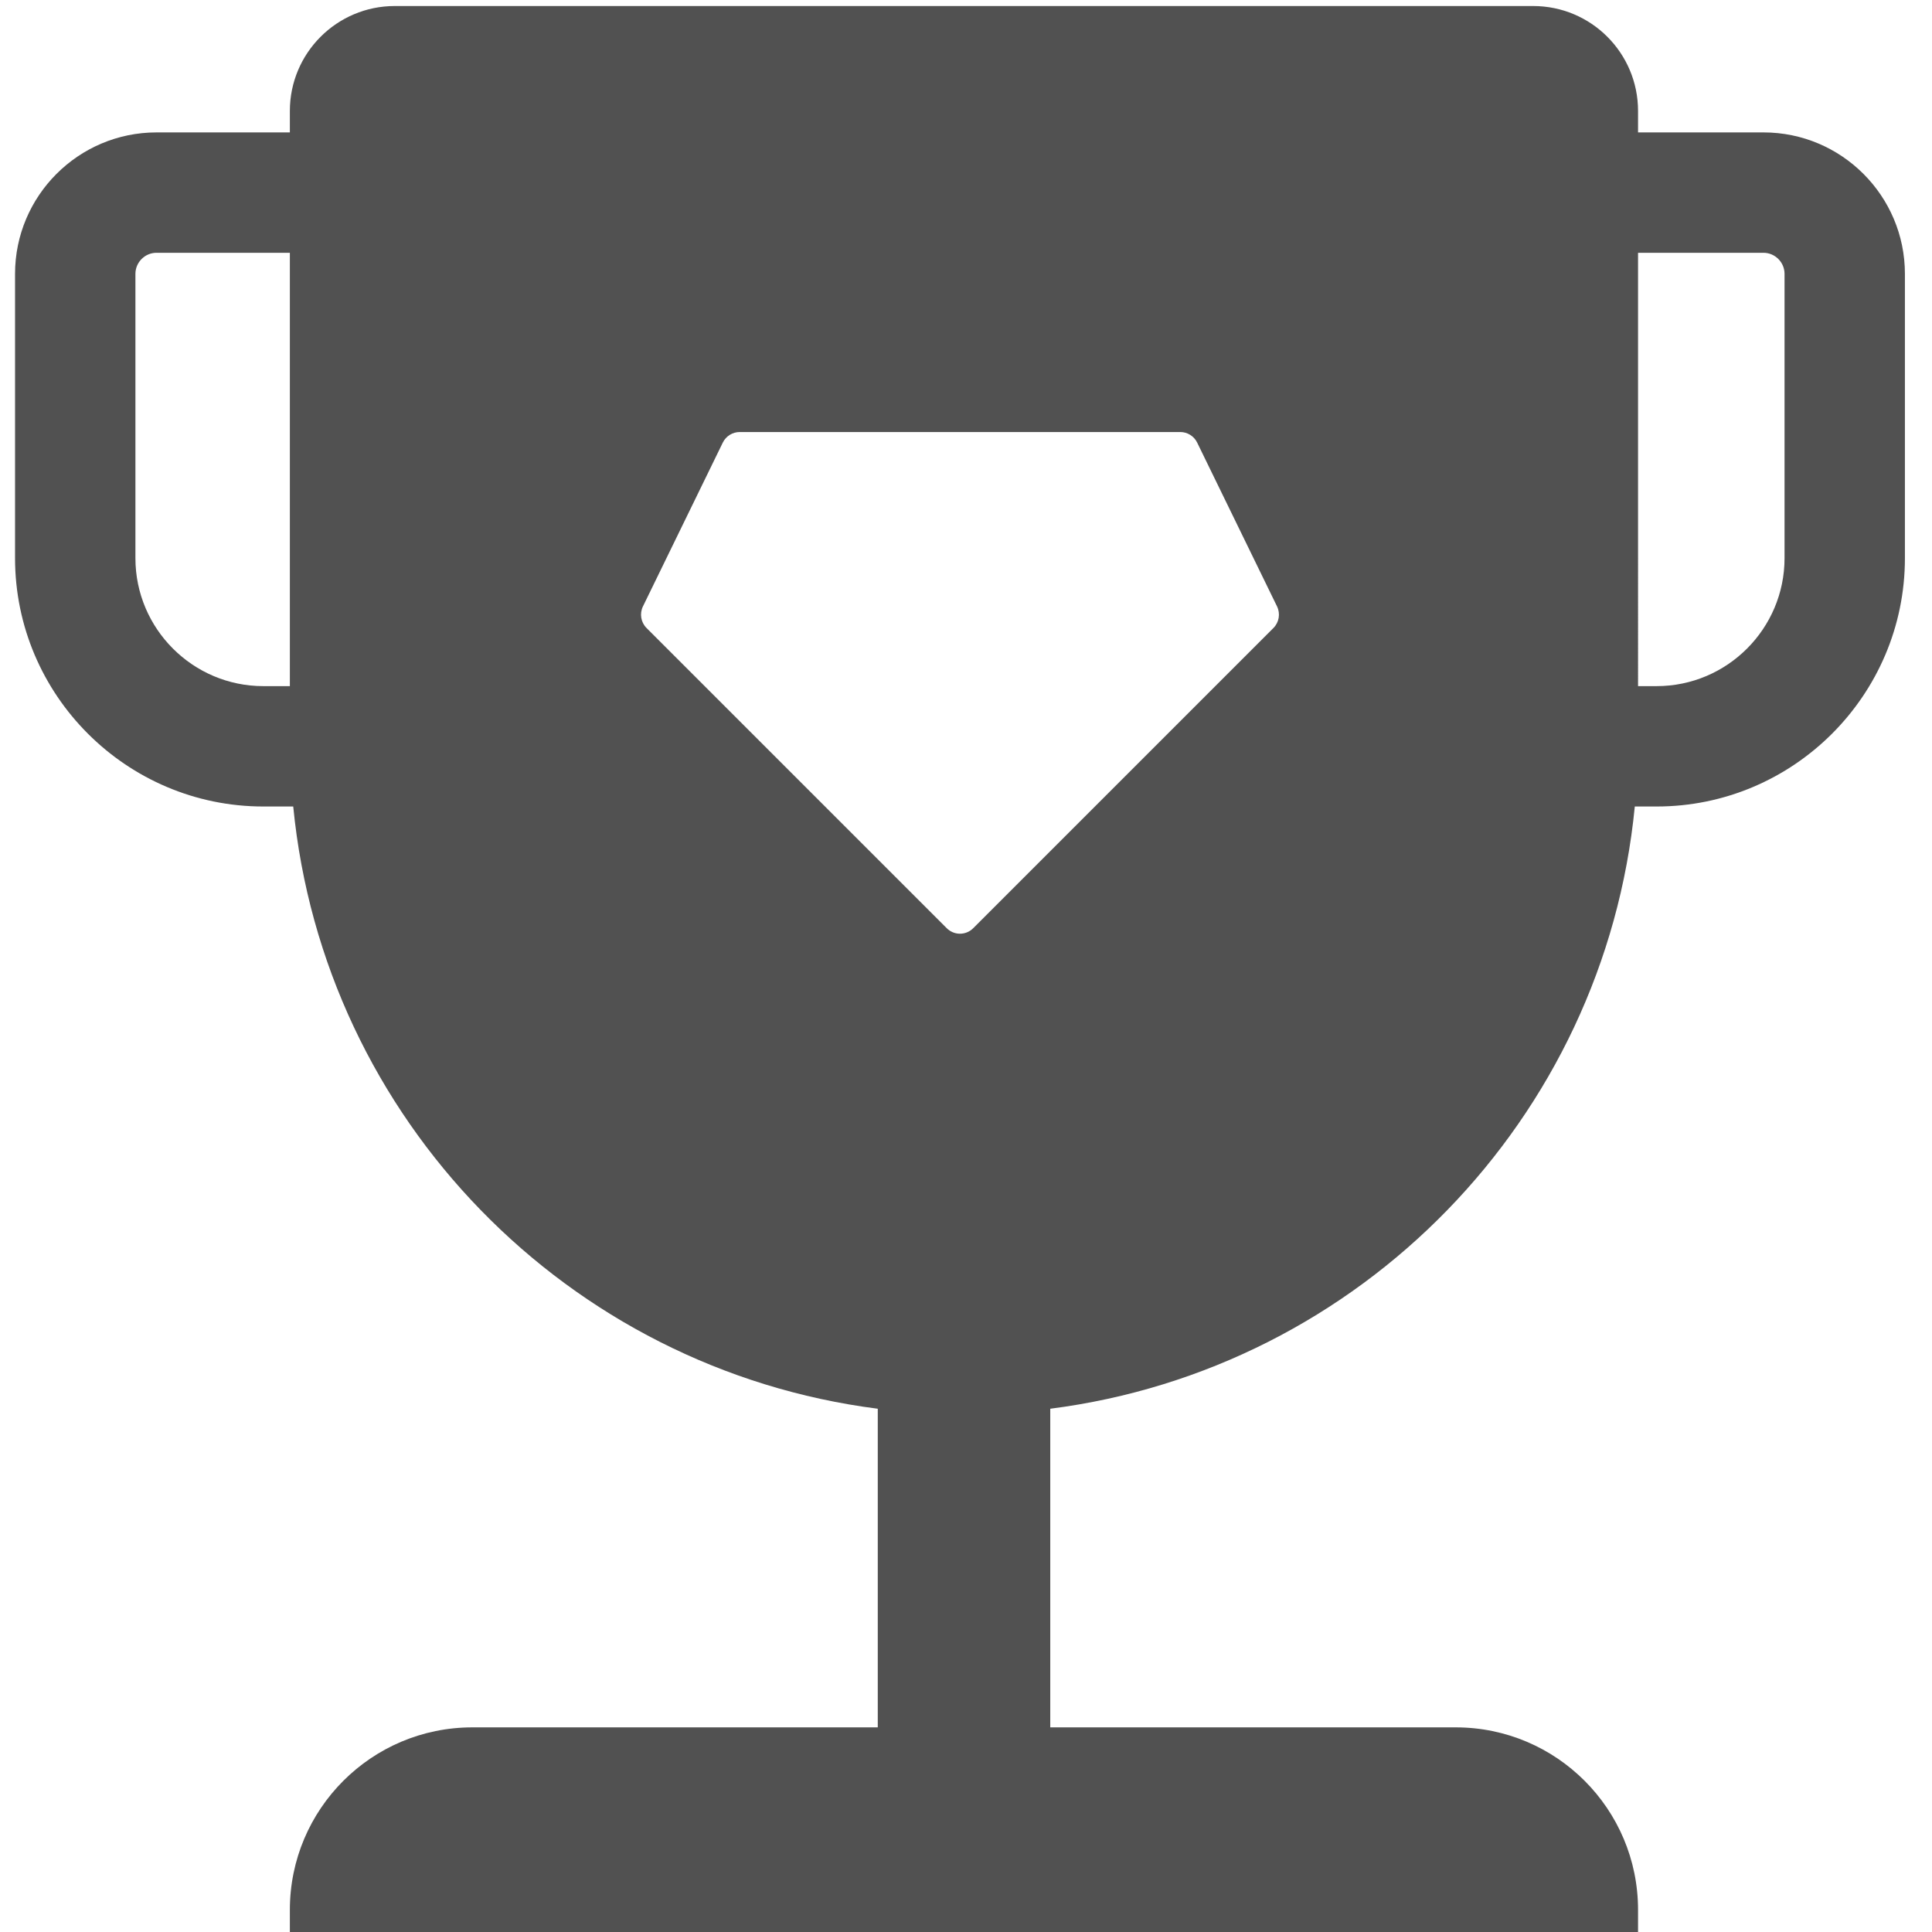 <?xml version="1.0" standalone="no"?><!DOCTYPE svg PUBLIC "-//W3C//DTD SVG 1.1//EN" "http://www.w3.org/Graphics/SVG/1.1/DTD/svg11.dtd"><svg t="1758621695192" class="icon" viewBox="0 0 1024 1024" version="1.1" xmlns="http://www.w3.org/2000/svg" p-id="75585" xmlns:xlink="http://www.w3.org/1999/xlink" width="128" height="128"><path d="M934.679 70.181h-66.48V58.824c0-30.752-24.882-55.634-55.634-55.634H209.266c-30.688 0-55.634 24.882-55.634 55.634V70.181H82.941C41.598 70.181 7.975 103.804 7.975 145.146v150.697C7.975 368.385 67.054 427.464 139.596 427.464h15.823c16.142 165.754 145.529 298.204 309.816 319.195v168.88H250.354c-53.401 0-96.722 43.321-96.722 96.722v11.739h714.567v-11.739c0-53.401-43.257-96.722-96.658-96.722H556.66v-168.88c164.287-20.99 293.674-153.44 309.816-319.195h11.548C950.565 427.464 1009.645 368.385 1009.645 295.843V145.146c0-41.343-33.623-74.966-74.966-74.966zM153.632 363.664h-14.036C102.209 363.664 71.776 333.231 71.776 295.843V145.146c0-6.125 5.04-11.165 11.165-11.165h70.691v229.682z m521.315-30.816L515.828 491.967c-3.892 3.892-10.144 3.892-14.036 0L342.673 332.848c-2.999-2.999-3.764-7.592-1.914-11.42l42.364-86.896c1.659-3.381 5.168-5.551 8.932-5.551h233.51c3.764 0 7.273 2.169 8.932 5.551l42.364 86.896c1.85 3.828 1.085 8.422-1.914 11.42z m270.897-37.004c0 37.387-30.433 67.82-67.82 67.82h-9.825V133.981h66.48c6.125 0 11.165 5.04 11.165 11.165v150.697z" fill="#515151" p-id="75586"></path></svg>